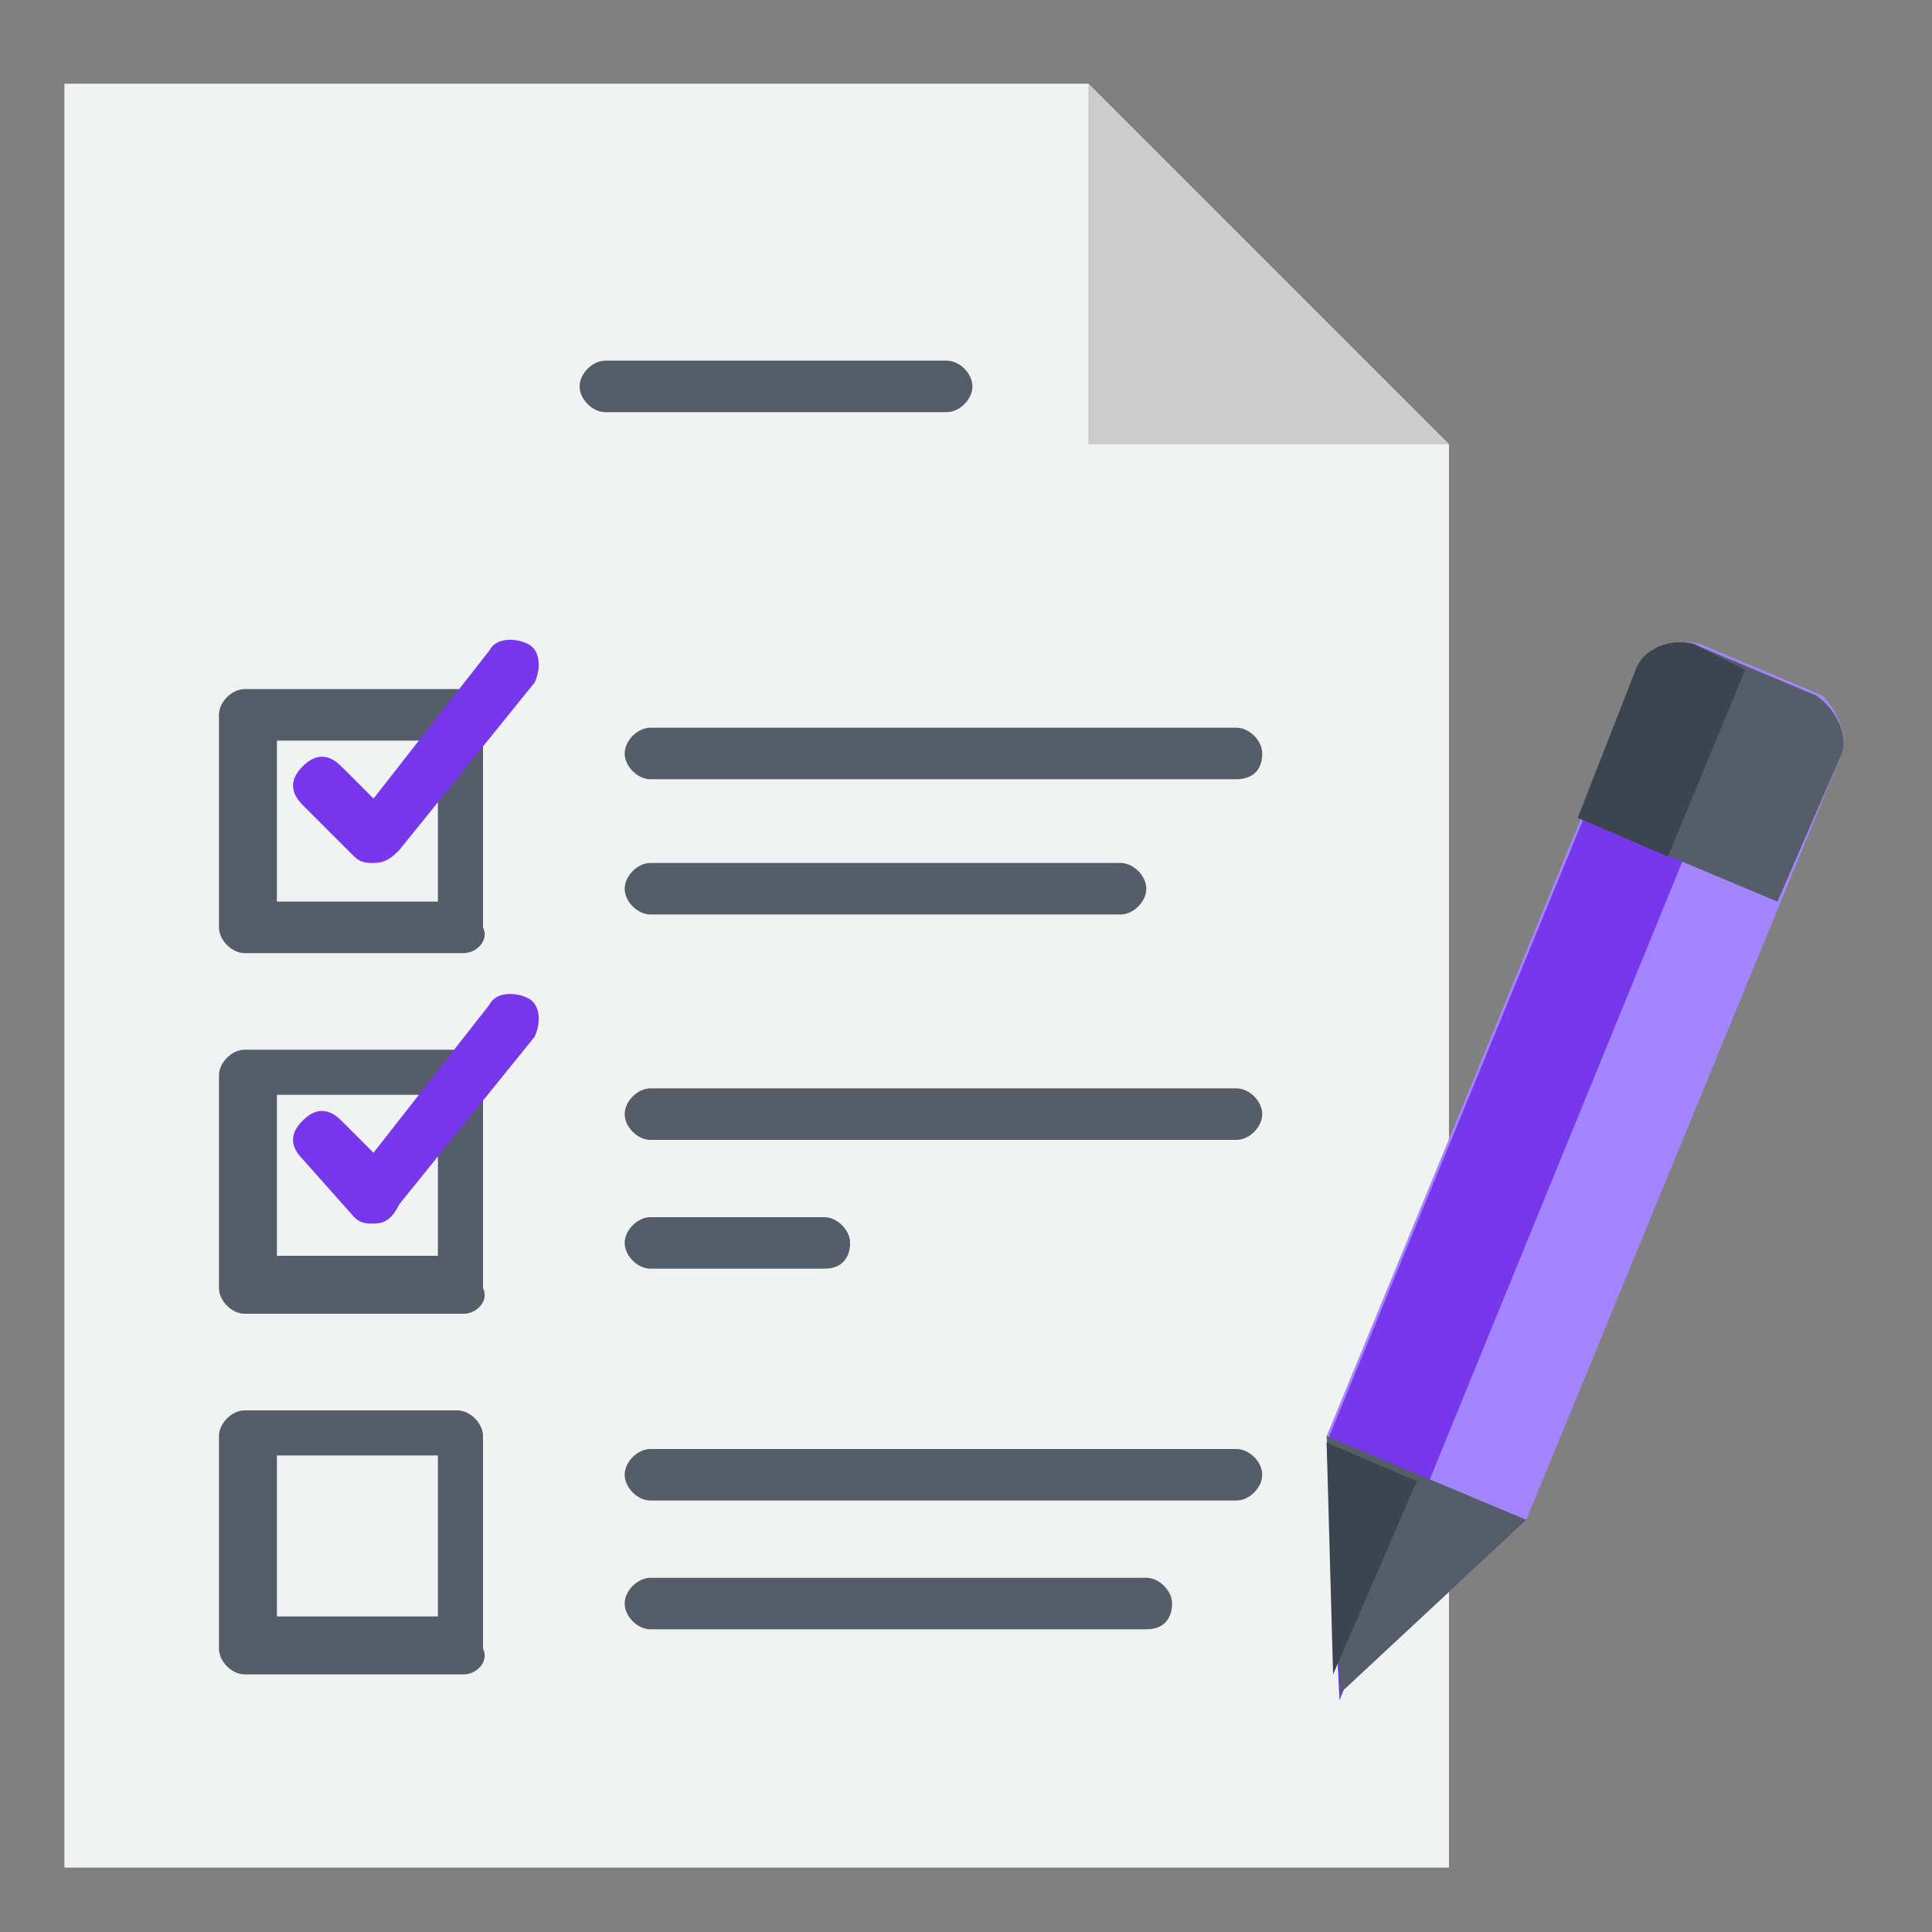 <?xml version="1.0" encoding="utf-8"?>
<!-- Generator: Adobe Illustrator 24.0.2, SVG Export Plug-In . SVG Version: 6.00 Build 0)  -->
<svg version="1.1" id="Layer_1" xmlns="http://www.w3.org/2000/svg" xmlns:xlink="http://www.w3.org/1999/xlink" x="0px" y="0px"
	 viewBox="0 0 30 30" style="enable-background:new 0 0 30 30;" xml:space="preserve">
<rect x="0" y="0" width="30" height="30" fill="#808080" stroke="none"/>
<style type="text/css">
	.st0{fill:#F1F2F2;}
	.st1{fill:#CCCCCC;}
	.st2{fill:#A385FF;}
	.st3{fill:#7738EC;}
	.st4{fill:#545D68;}
	.st5{fill:#3B454F;}
</style>
<path class="st0" d="M1,29h21.5V6.9l-5.6-5.6H1V29z"/>
<path class="st1" d="M22.5,6.9h-5.6V1.3"/>
<path class="st2" d="M28.6,11.7l-4.9,11.9l-2.9,2.7l-0.2-4l4.9-11.9c0.1-0.3,0.5-0.5,0.9-0.4l1.9,0.8C28.5,11,28.7,11.4,28.6,11.7z"
	/>
<path class="st3" d="M27.3,10.5l-6.5,15.9l-0.2-4l4.9-11.9c0.1-0.3,0.5-0.5,0.9-0.4L27.3,10.5z"/>
<path class="st4" d="M23.7,23.6l-2.9,2.7l0-0.3l-0.2-3.7L23.7,23.6z"/>
<path class="st4" d="M28.6,11.7L27.6,14l-3.1-1.3l0.9-2.3c0.1-0.3,0.5-0.5,0.9-0.4l1.9,0.8C28.5,11,28.7,11.4,28.6,11.7z"/>
<path class="st5" d="M27.1,10.4l-1.2,2.9l-1.4-0.6l0.9-2.3c0.1-0.3,0.5-0.5,0.9-0.4L27.1,10.4z"/>
<path class="st5" d="M20.6,22.4L22,23L20.7,26L20.6,22.4z"/>
<g>
	<path class="st4" d="M14.7,6.4H9.4C9.2,6.4,9,6.2,9,6s0.2-0.4,0.4-0.4h5.3c0.2,0,0.4,0.2,0.4,0.4S14.9,6.4,14.7,6.4z"/>
	<path class="st4" d="M7.2,14.8H3.8c-0.2,0-0.4-0.2-0.4-0.4v-3.3c0-0.2,0.2-0.4,0.4-0.4h3.3c0.2,0,0.4,0.2,0.4,0.4v3.3
		C7.6,14.6,7.4,14.8,7.2,14.8z M4.3,14h2.5v-2.5H4.3V14z"/>
	<path class="st4" d="M19.2,12.1h-9.1c-0.2,0-0.4-0.2-0.4-0.4c0-0.2,0.2-0.4,0.4-0.4h9.1c0.2,0,0.4,0.2,0.4,0.4
		C19.6,12,19.4,12.1,19.2,12.1z"/>
	<path class="st4" d="M17.4,14.2h-7.3c-0.2,0-0.4-0.2-0.4-0.4s0.2-0.4,0.4-0.4h7.3c0.2,0,0.4,0.2,0.4,0.4S17.6,14.2,17.4,14.2z"/>
</g>
<path class="st3" d="M5.8,13.4c-0.1,0-0.2,0-0.3-0.1l-0.8-0.8c-0.2-0.2-0.2-0.4,0-0.6c0.2-0.2,0.4-0.2,0.6,0l0.5,0.5l1.8-2.3
	C7.7,9.9,8,9.9,8.2,10c0.2,0.1,0.2,0.4,0.1,0.6l-2.1,2.6C6.1,13.3,6,13.4,5.8,13.4C5.9,13.4,5.8,13.4,5.8,13.4z"/>
<path class="st4" d="M7.2,20.4H3.8c-0.2,0-0.4-0.2-0.4-0.4v-3.3c0-0.2,0.2-0.4,0.4-0.4h3.3c0.2,0,0.4,0.2,0.4,0.4V20
	C7.6,20.2,7.4,20.4,7.2,20.4z M4.3,19.5h2.5V17H4.3V19.5z"/>
<path class="st4" d="M19.2,17.7h-9.1c-0.2,0-0.4-0.2-0.4-0.4s0.2-0.4,0.4-0.4h9.1c0.2,0,0.4,0.2,0.4,0.4S19.4,17.7,19.2,17.7z"/>
<path class="st4" d="M12.8,19.7h-2.7c-0.2,0-0.4-0.2-0.4-0.4s0.2-0.4,0.4-0.4h2.7c0.2,0,0.4,0.2,0.4,0.4S13.1,19.7,12.8,19.7z"/>
<path class="st3" d="M5.8,19c-0.1,0-0.2,0-0.3-0.1L4.7,18c-0.2-0.2-0.2-0.4,0-0.6c0.2-0.2,0.4-0.2,0.6,0l0.5,0.5l1.8-2.3
	c0.1-0.2,0.4-0.2,0.6-0.1c0.2,0.1,0.2,0.4,0.1,0.6l-2.1,2.6C6.1,18.9,6,19,5.8,19C5.9,19,5.8,19,5.8,19z"/>
<path class="st4" d="M7.2,26H3.8c-0.2,0-0.4-0.2-0.4-0.4v-3.3c0-0.2,0.2-0.4,0.4-0.4h3.3c0.2,0,0.4,0.2,0.4,0.4v3.3
	C7.6,25.8,7.4,26,7.2,26z M4.3,25.1h2.5v-2.5H4.3V25.1z"/>
<path class="st4" d="M19.2,23.3h-9.1c-0.2,0-0.4-0.2-0.4-0.4c0-0.2,0.2-0.4,0.4-0.4h9.1c0.2,0,0.4,0.2,0.4,0.4
	C19.6,23.1,19.4,23.3,19.2,23.3z"/>
<path class="st4" d="M17.8,25.3h-7.7c-0.2,0-0.4-0.2-0.4-0.4c0-0.2,0.2-0.4,0.4-0.4h7.7c0.2,0,0.4,0.2,0.4,0.4
	C18.2,25.1,18.1,25.3,17.8,25.3z"/>
</svg>
